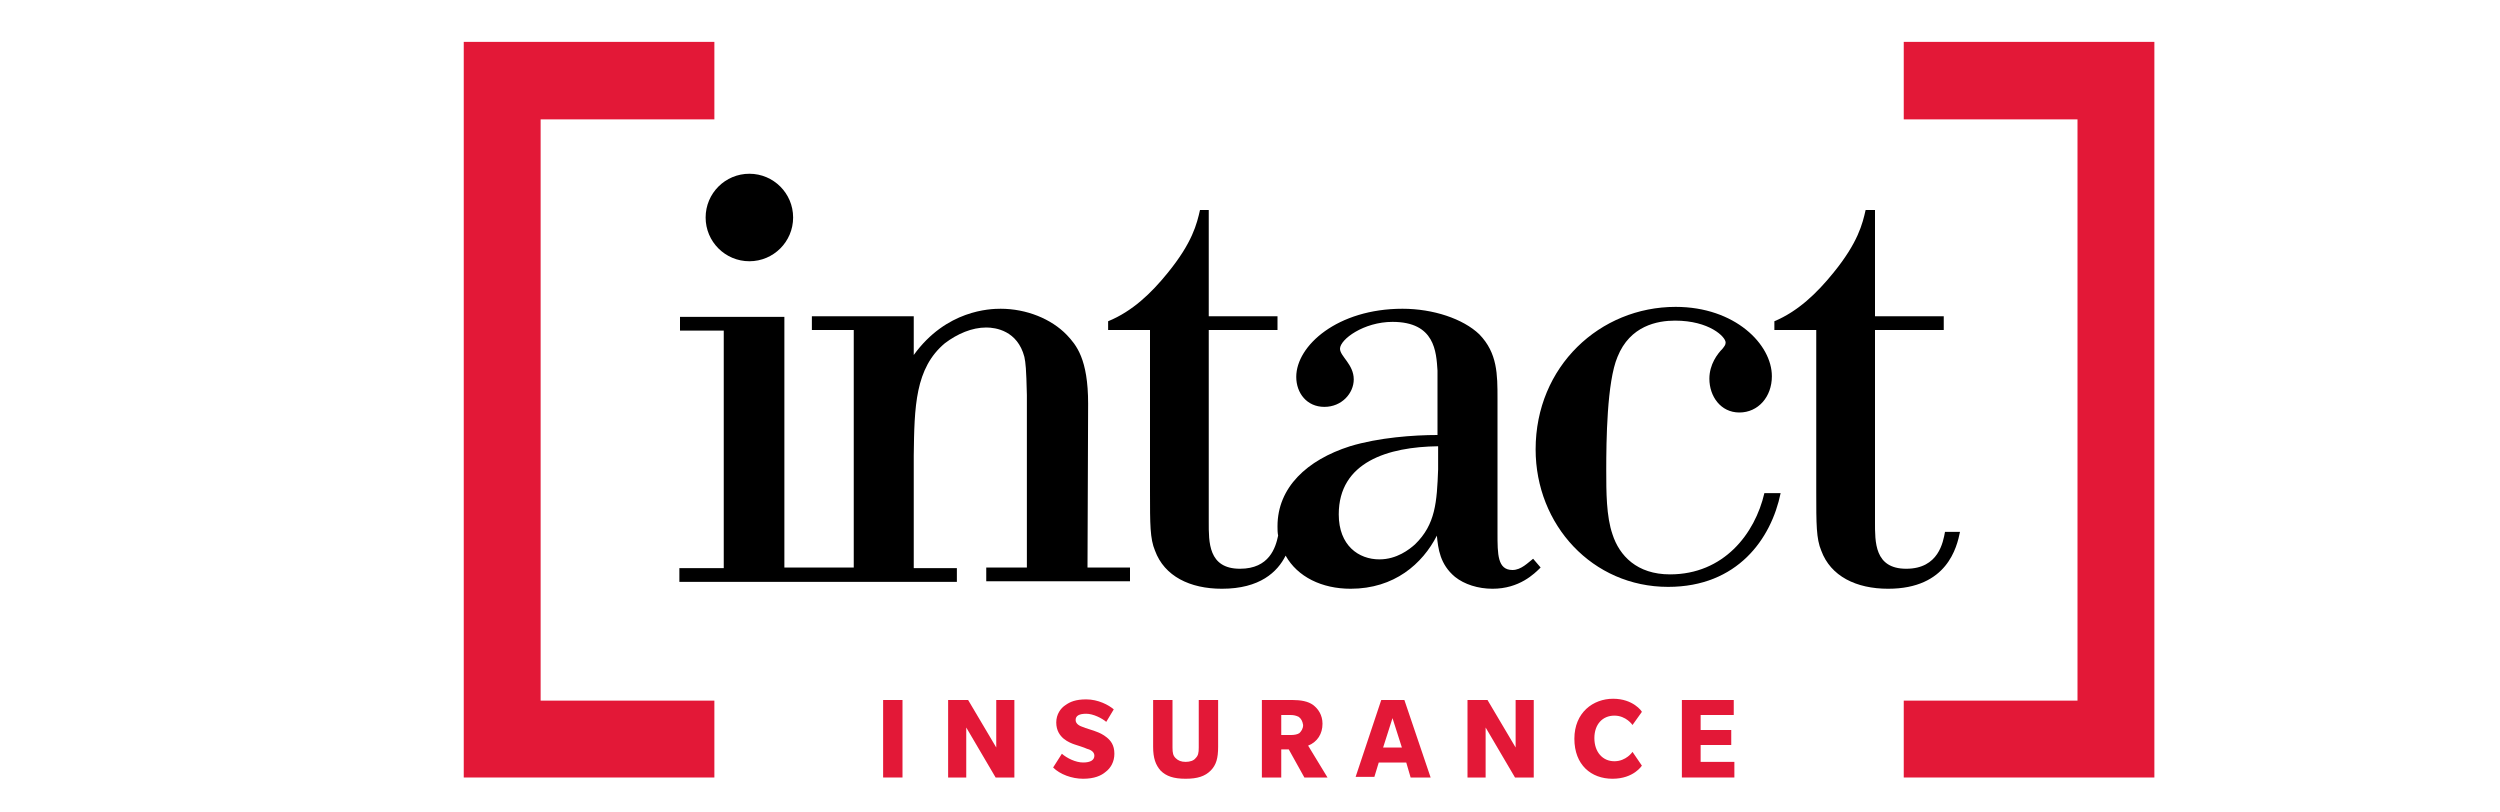 <svg version="1.1" id="Layer_4" xmlns="http://www.w3.org/2000/svg" xmlns:xlink="http://www.w3.org/1999/xlink"
viewBox="-50 22 400 130" xml:space="preserve">
<style type="text/css">
	.st0{fill:#E31837;}
</style>
<g>
	<g>
		<g>
			<g>
				<polygon class="st0" points="64.3,146.4 24.2,146.4 24.2,28.7 64.3,28.7 64.3,41.1 36.5,41.1 36.5,134.1 64.3,134.1 				"/>
				<polygon class="st0" points="294.7,146.4 254.6,146.4 254.6,134.1 282.4,134.1 282.4,41.1 254.6,41.1 254.6,28.7 294.7,28.7 
									"/>
			</g>
			<g>
				<path d="M124.1,86.6c0-7.2-1.9-9.4-3.4-11c-2.5-2.6-6.5-4.2-10.6-4.2c-1.7,0-8.7,0.2-13.9,7.4v-6.2H79.9v2.2h6.7v38h-4.4h-2.3
					h-4.4V72.7H58.8v2.2h7v38h-7.1v2.2h21.1h2.3h21v-2.2h-6.9v-18c0.1-7.8,0.2-14,5-18c2-1.5,4.3-2.5,6.6-2.5c1.5,0,5,0.5,6.1,4.7
					c0.2,1,0.3,1.8,0.4,6.1v27.6h-6.5v2.2h23v-2.2H124L124.1,86.6L124.1,86.6z"/>
				<path d="M192,113.2c-2.4,0-2.4-2.5-2.4-5.9V85.8c0-3.9,0-7.3-2.9-10.3c-2.6-2.5-7.4-4.1-12.3-4.1c-10.4,0-17,5.9-17,10.9
					c0,2.6,1.7,4.8,4.5,4.8s4.7-2.2,4.7-4.4c0-2.4-2.2-3.7-2.2-4.9c0-1.5,3.8-4.3,8.4-4.3c6.8,0,7,4.8,7.2,7.8v10.3
					c-3.8,0-9.4,0.4-14,1.8c-6.9,2.2-11.6,6.6-11.6,12.8c0,0.5,0,1,0.1,1.5c-0.4,1.9-1.4,5.3-6.1,5.3c-5.1,0-5-4.3-5-7.5V74.8h11
					v-2.2h-11v-17H142c-0.5,2.2-1.2,5.2-5.2,10.1c-2.6,3.2-5.6,6.1-9.5,7.7v1.4h6.7v25.9c0,5.2,0,7.5,0.8,9.4
					c1.5,4.1,5.6,6.1,10.7,6.1c6.1,0,8.9-2.7,10.2-5.3c1.9,3.4,5.8,5.3,10.4,5.3c7,0,11.5-4,13.8-8.5c0.2,2.1,0.5,4.6,2.9,6.6
					c1.5,1.2,3.7,1.9,6,1.9c4.3,0,6.7-2.4,7.7-3.4l-1.2-1.4C194.5,112,193.4,113.2,192,113.2z M180.1,97.1c-0.2,5.2-0.4,8.8-3.7,12
					c-0.9,0.8-2.9,2.4-5.7,2.4c-3.3,0-6.5-2.2-6.5-7.2c0-8.4,7.9-10.8,15.9-10.9V97.1z"/>
				<path d="M217.2,113.9c-5.3,0-8.1-3-9.2-6.4c-1-2.9-1-6.8-1-10.3c0-4.6,0.1-14.1,1.8-18.1c2-5,6.4-5.8,9.2-5.8
					c5.5,0,8.1,2.6,8.1,3.5c0,0.4-0.2,0.6-0.5,1c-0.8,0.8-2.1,2.5-2.1,4.8c0,2.8,1.8,5.4,4.8,5.4s5.2-2.5,5.2-5.8
					c0-5.1-5.9-11.1-15.4-11.1c-12.1,0-22.4,9.5-22.4,22.8c0,12.1,9.1,22,21.2,22c11.1,0,16.5-7.7,18-15h-2.6
					C230.8,107.4,225.8,113.9,217.2,113.9z"/>
				<path d="M261.2,107.1c-0.3,1.6-1,5.9-6.2,5.9c-5.1,0-5-4.3-5-7.5V74.8h11v-2.2h-11v-17h-1.5c-0.5,2.2-1.2,5.2-5.2,10.1
					c-2.6,3.2-5.6,6.1-9.4,7.7v1.4h6.7v25.9c0,5.2,0,7.5,0.8,9.4c1.5,4.1,5.6,6.1,10.7,6.1c9.5,0,11-6.7,11.5-9.1
					C263.6,107.1,261.2,107.1,261.2,107.1z"/>
				<ellipse cx="69.9" cy="56.8" rx="7" ry="7"/>
			</g>
		</g>
		<g>
			<path class="st0" d="M91.3,146.4V134h3.1v12.4H91.3z"/>
			<path class="st0" d="M109.3,146.4l-4.7-8v8h-2.9V134h3.2l4.5,7.6V134h2.9v12.4H109.3z"/>
			<path class="st0" d="M127,137.5c-0.7-0.6-2.1-1.3-3.2-1.3s-1.7,0.3-1.7,1s0.8,1,1.1,1.1c0.4,0.2,1.9,0.6,2.3,0.8
				c0.3,0.1,1,0.4,1.6,0.9s1.2,1.2,1.2,2.6c0,1.3-0.6,2.3-1.4,2.9c-0.7,0.6-1.8,1.1-3.6,1.1c-1.8,0-3.7-0.7-4.8-1.8l1.4-2.2
				c0.8,0.7,2.2,1.4,3.4,1.4c1.2,0,1.8-0.4,1.8-1.1c0-0.7-0.8-1-1.2-1.1c-0.4-0.2-1.7-0.6-2-0.7c-0.3-0.1-1.1-0.4-1.7-0.9
				s-1.2-1.3-1.2-2.6s0.7-2.3,1.5-2.8c0.7-0.5,1.6-0.9,3.3-0.9c1.9,0,3.6,0.9,4.4,1.6L127,137.5z"/>
			<path class="st0" d="M141.8,134h3.1v7.5c0,1.8-0.3,2.9-1.2,3.8c-0.9,0.9-2.1,1.3-4,1.3s-3.1-0.4-4-1.3c-0.8-0.9-1.2-2-1.2-3.8
				V134h3.1v7.6c0,0.9,0.1,1.3,0.5,1.7s0.9,0.6,1.6,0.6c0.7,0,1.3-0.2,1.6-0.6c0.4-0.4,0.5-0.8,0.5-1.7L141.8,134L141.8,134z"/>
			<path class="st0" d="M158.7,146.4l-2.5-4.5H155v4.5h-3.1V134h4.9c1.3,0,2.5,0.2,3.3,0.8s1.5,1.6,1.5,3c0,1.6-0.8,2.9-2.3,3.5
				l3.1,5.1L158.7,146.4L158.7,146.4z M157.8,136.7c-0.4-0.2-0.8-0.3-1.3-0.3H155v3.2h1.6c0.5,0,1-0.1,1.3-0.3
				c0.3-0.3,0.6-0.7,0.6-1.3C158.4,137.4,158.2,137,157.8,136.7z"/>
			<path class="st0" d="M175.7,146.4L175,144h-4.4l-0.7,2.3h-3L171,134h3.7l4.2,12.4H175.7z M172.8,136.9l-1.5,4.7h3L172.8,136.9z"
				/>
			<path class="st0" d="M192.4,146.4l-4.7-8v8h-2.9V134h3.2l4.5,7.6V134h2.9v12.4H192.4z"/>
			<path class="st0" d="M212.7,144.5c0,0-1.3,2.1-4.7,2.1s-6.1-2.2-6.1-6.4s3-6.4,6.2-6.4s4.6,2,4.6,2.1l-1.5,2.1c0,0-1-1.5-2.9-1.5
				s-3.2,1.4-3.2,3.6c0,2.2,1.3,3.7,3.2,3.7s2.9-1.5,2.9-1.5L212.7,144.5z"/>
			<path class="st0" d="M219.1,146.4V134h8.3v2.4h-5.3v2.4h4.9v2.4h-4.9v2.7h5.4v2.5L219.1,146.4L219.1,146.4z"/>
		</g>
	</g>
</g>
</svg>

